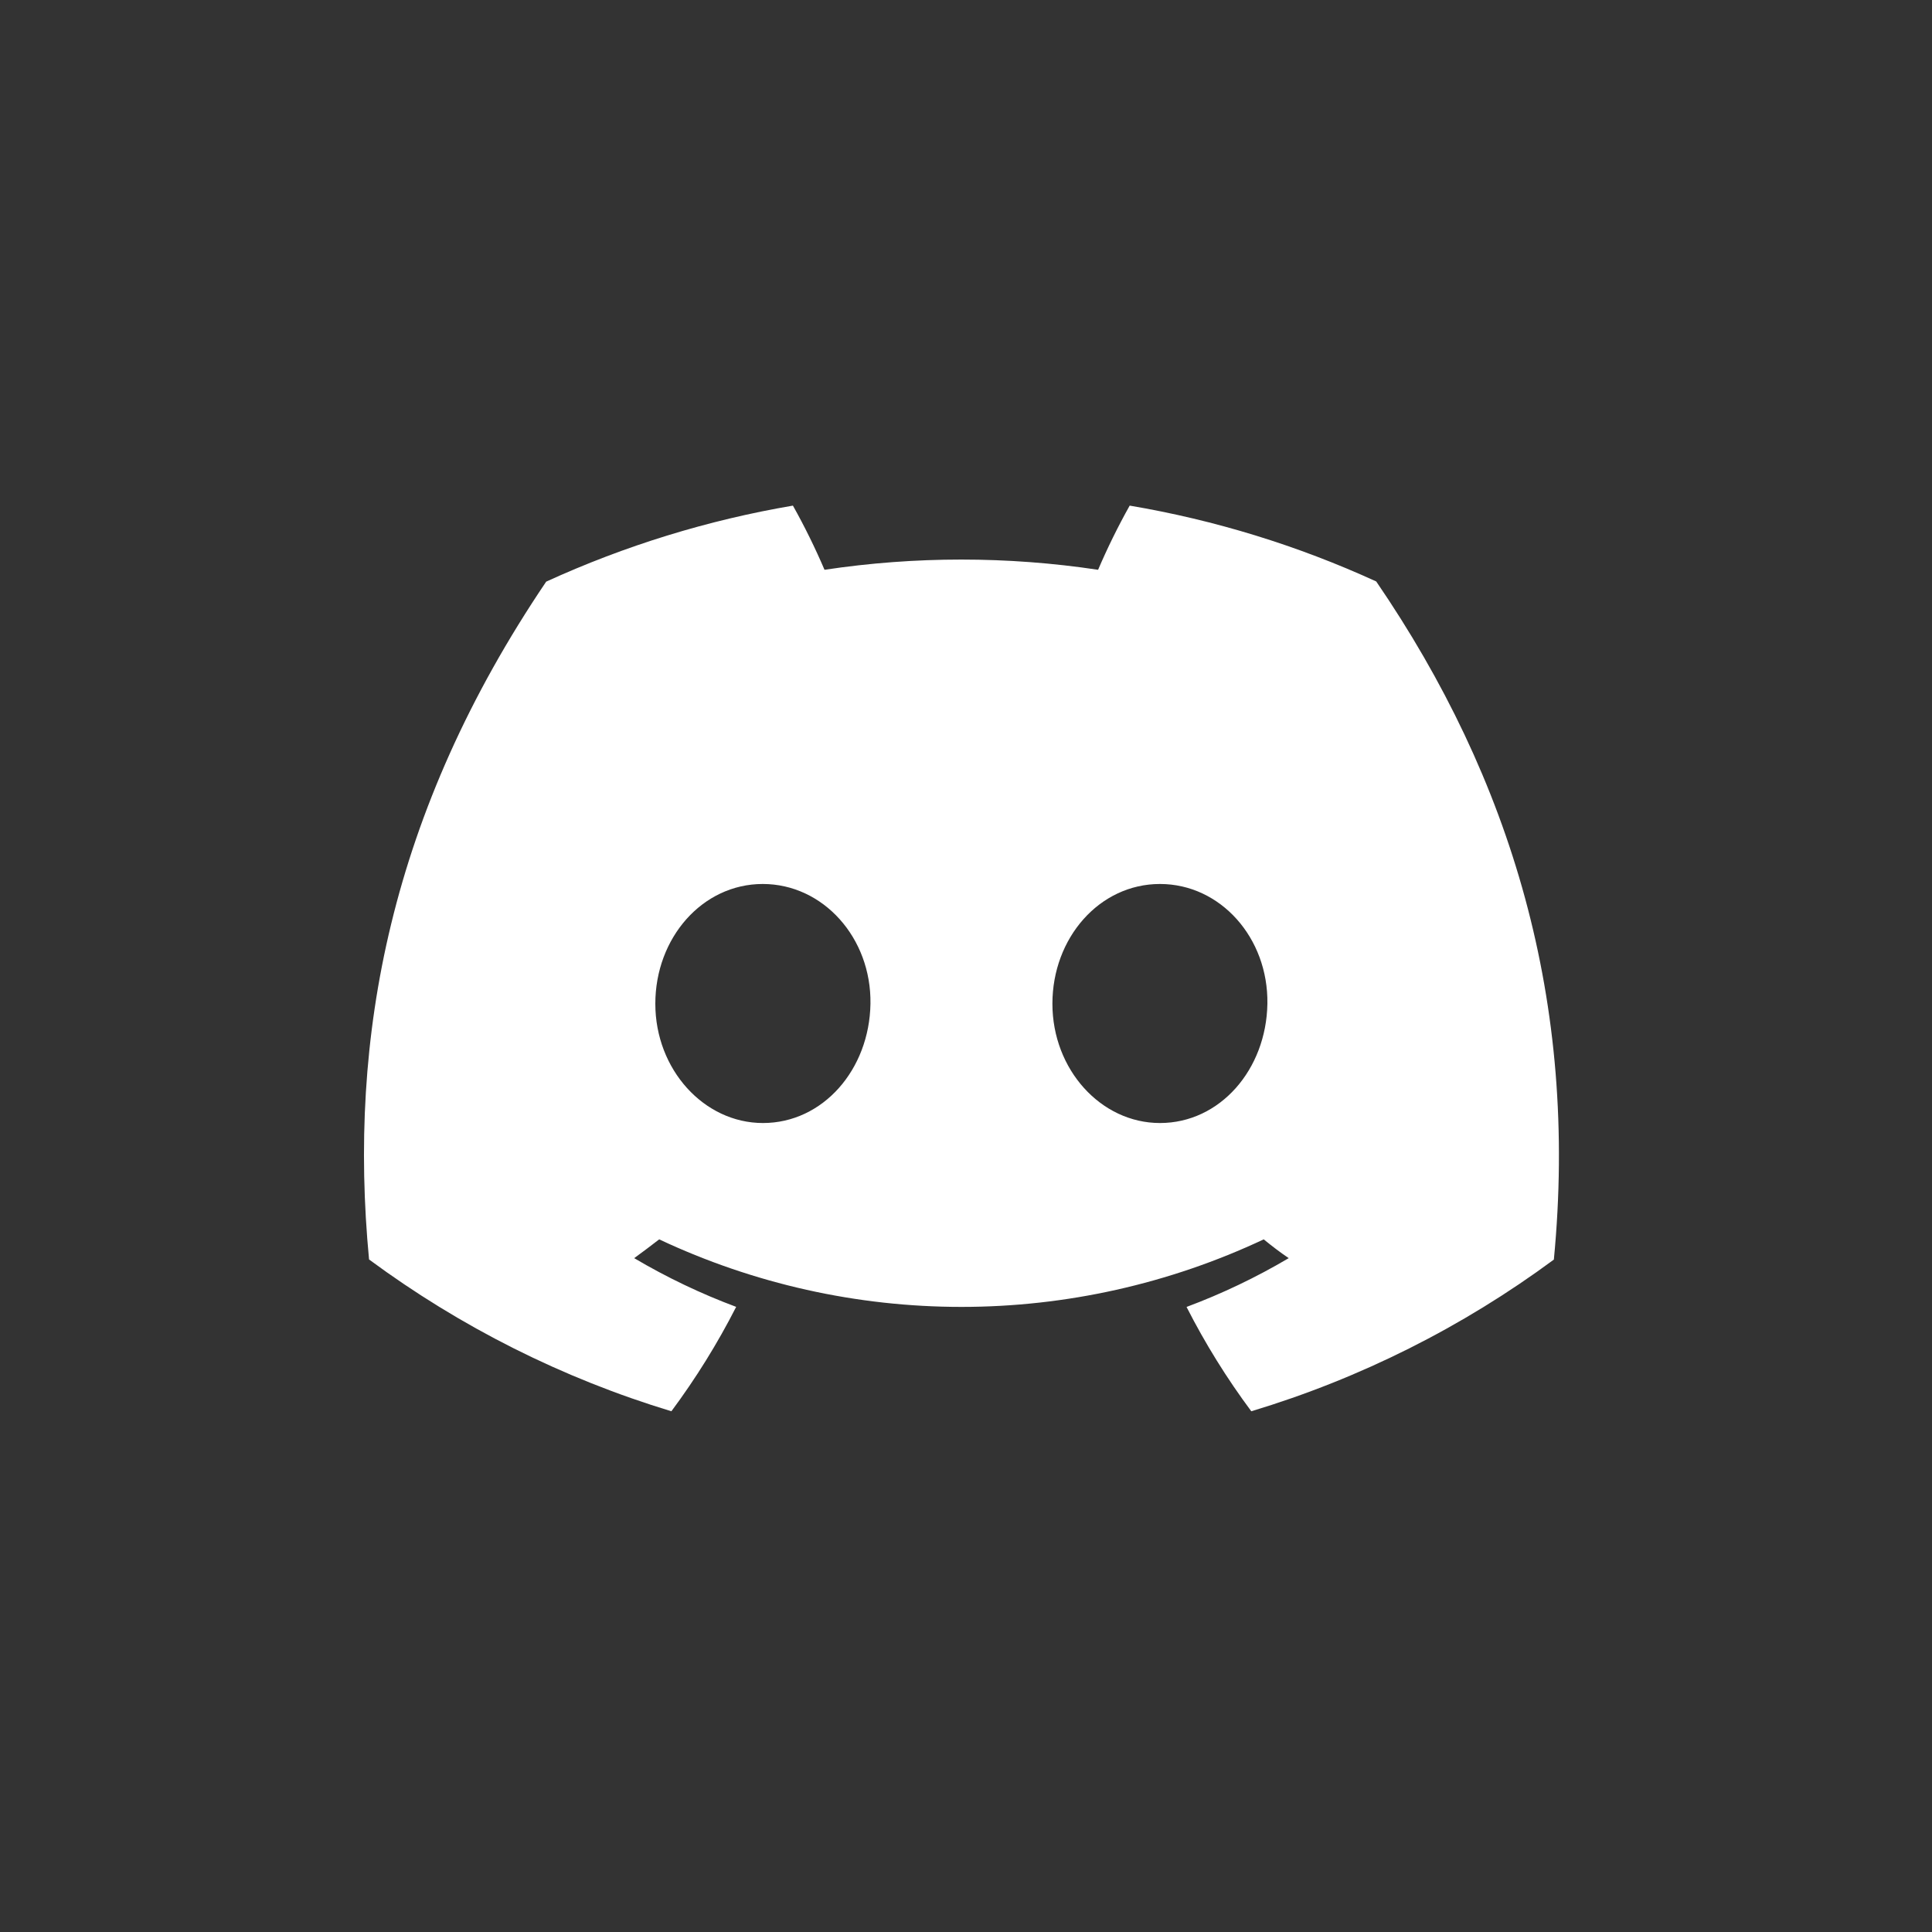 <svg width="51" height="51" viewBox="0 0 51 51" fill="none" xmlns="http://www.w3.org/2000/svg">
<rect x="0" y="0" width="51" height="51" fill="#333333" stroke="none"/>
<path d="M36.329 15.349C34.256 14.4 32.068 13.727 29.821 13.347C29.513 13.896 29.235 14.462 28.987 15.041C26.593 14.681 24.159 14.681 21.765 15.041C21.517 14.462 21.239 13.896 20.931 13.347C18.682 13.73 16.493 14.405 14.418 15.354C10.3 21.447 9.184 27.389 9.742 33.247C12.154 35.029 14.853 36.385 17.723 37.254C18.369 36.385 18.941 35.463 19.433 34.498C18.499 34.149 17.599 33.719 16.741 33.212C16.967 33.049 17.187 32.88 17.401 32.716C19.897 33.89 22.621 34.499 25.38 34.499C28.138 34.499 30.863 33.89 33.359 32.716C33.575 32.892 33.795 33.061 34.019 33.212C33.159 33.72 32.257 34.151 31.322 34.5C31.813 35.465 32.385 36.386 33.031 37.254C35.904 36.388 38.605 35.033 41.018 33.25C41.673 26.456 39.899 20.569 36.329 15.349ZM20.14 29.645C18.584 29.645 17.299 28.233 17.299 26.496C17.299 24.759 18.54 23.335 20.135 23.335C21.73 23.335 23.005 24.759 22.978 26.496C22.951 28.233 21.725 29.645 20.14 29.645ZM30.62 29.645C29.062 29.645 27.781 28.233 27.781 26.496C27.781 24.759 29.022 23.335 30.62 23.335C32.218 23.335 33.483 24.759 33.456 26.496C33.428 28.233 32.205 29.645 30.62 29.645Z" fill="white"/>
</svg>
